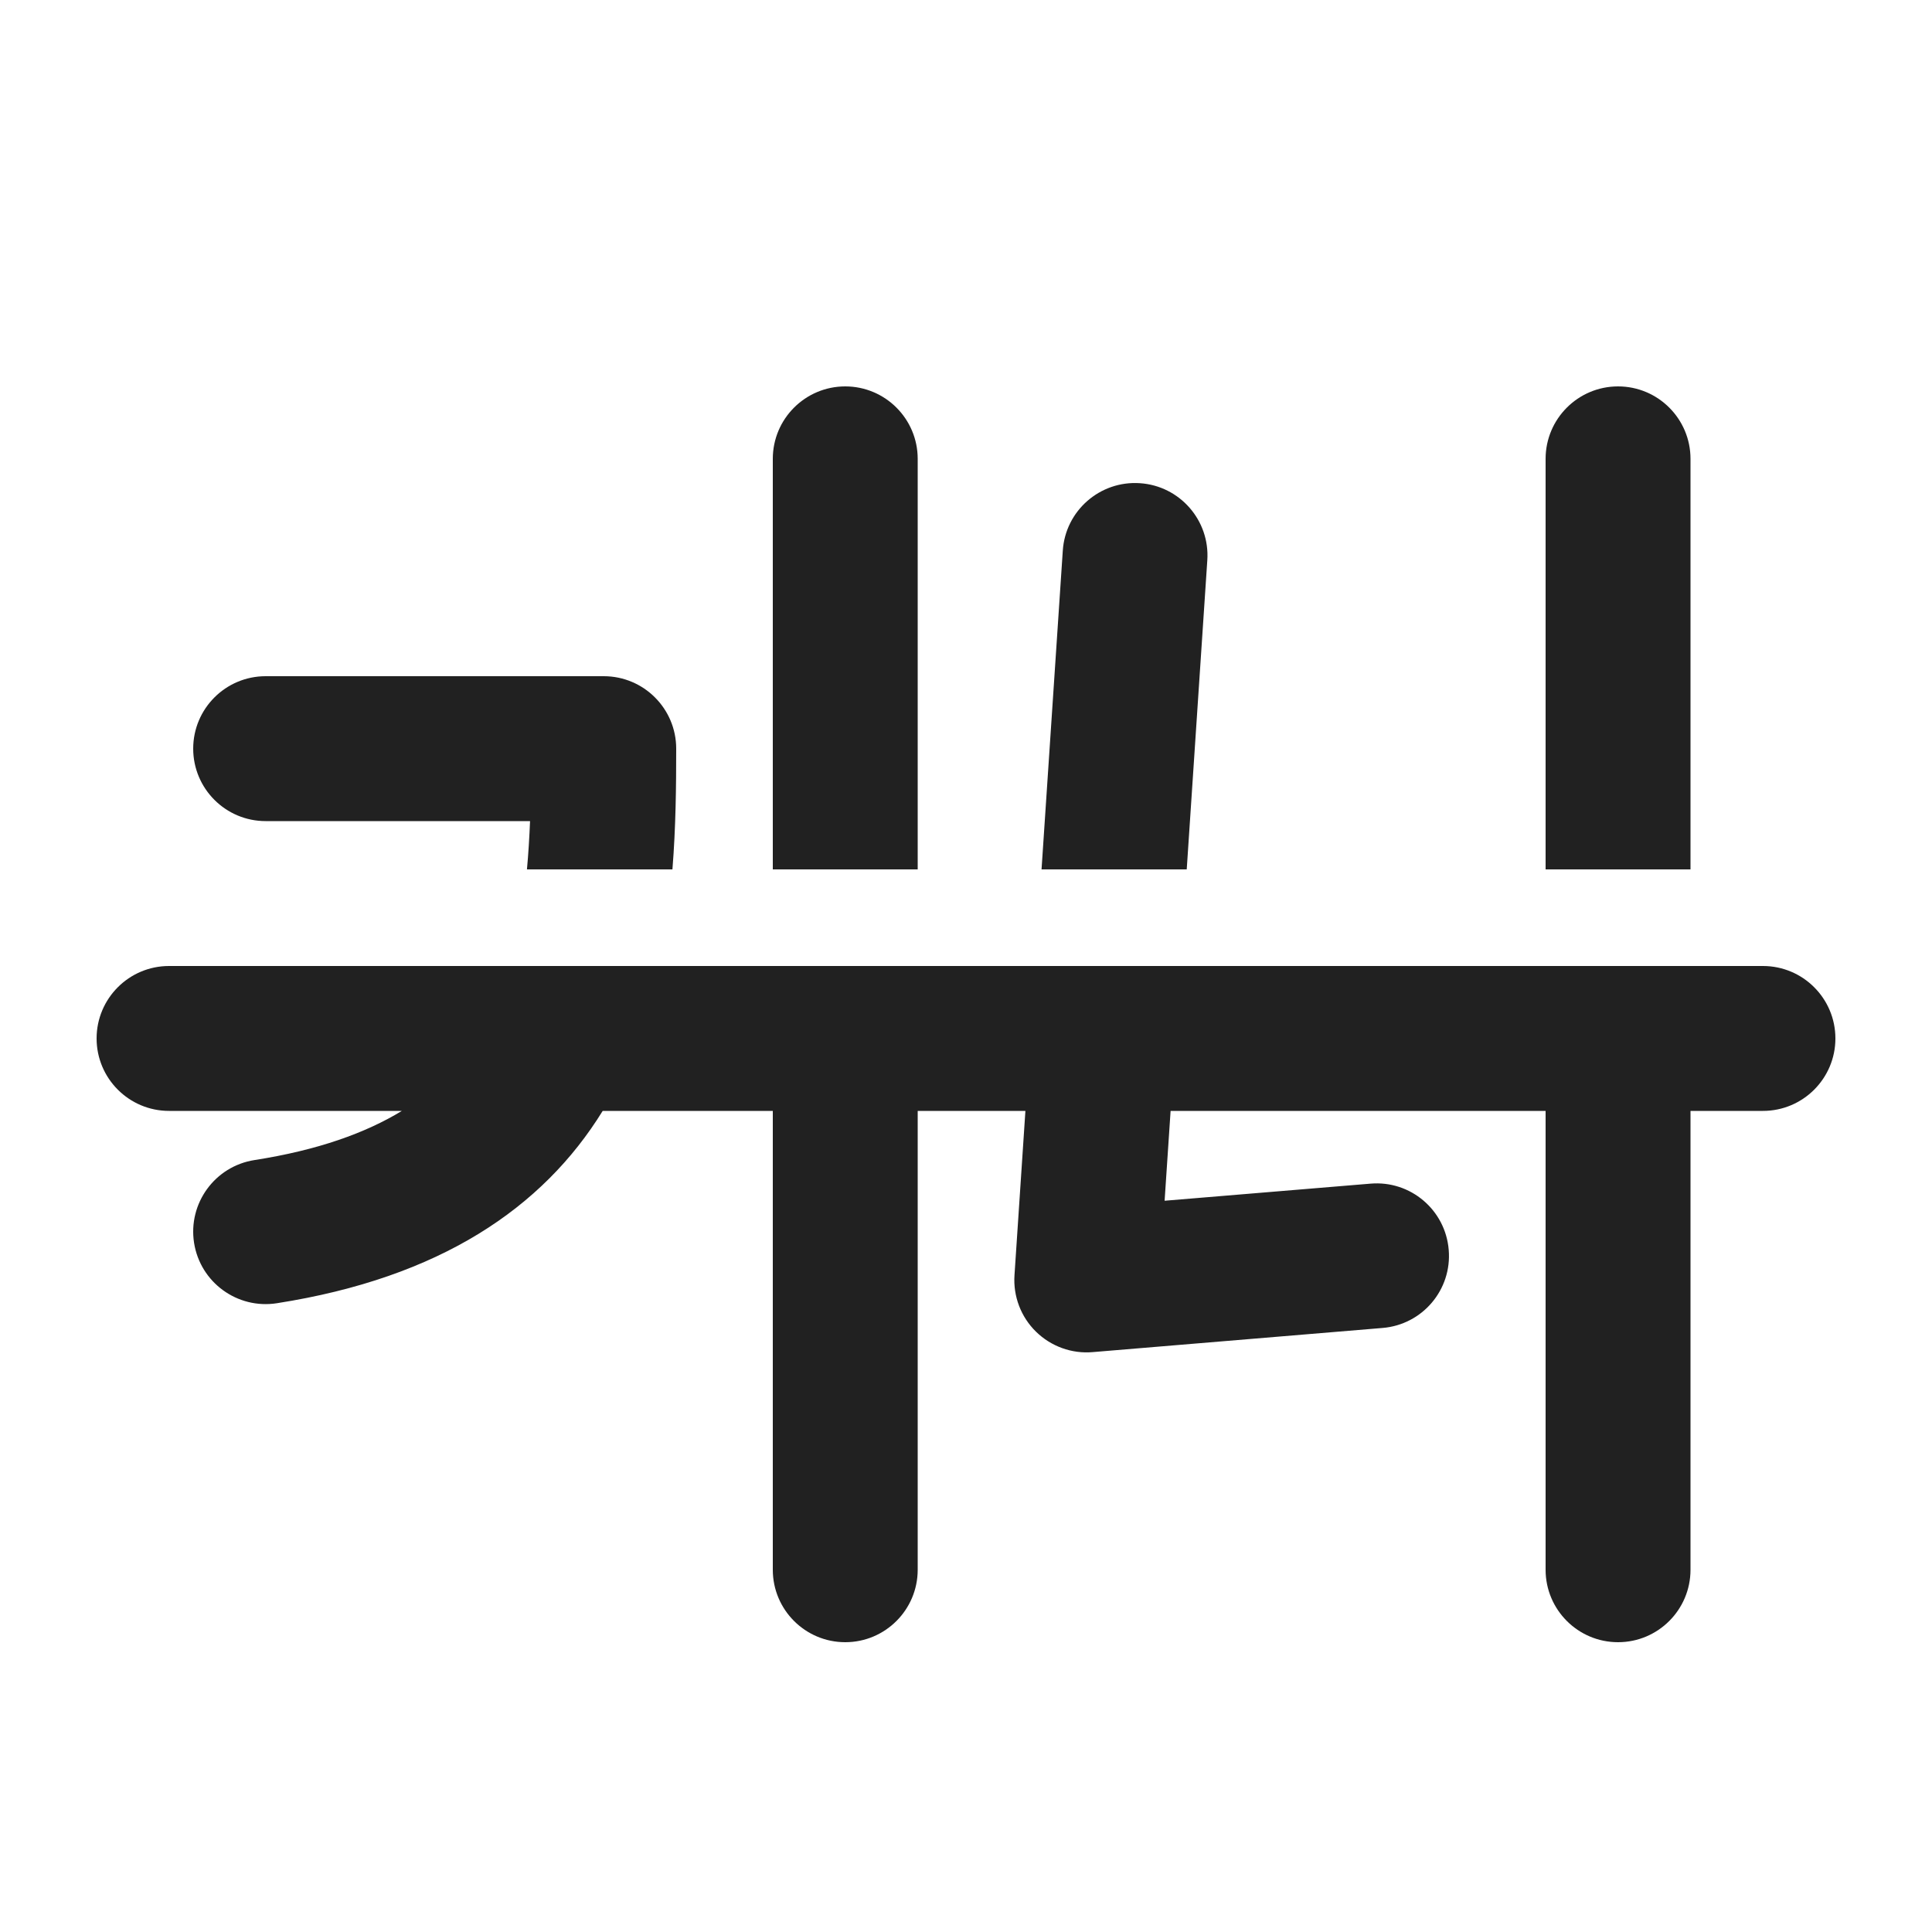 <svg width="20" height="20" viewBox="0 0 20 20" fill="none" xmlns="http://www.w3.org/2000/svg">
<path d="M9.5 4.75C9.5 4.336 9.164 4 8.75 4C8.336 4 8 4.336 8 4.75V9H9.5V4.75ZM1.75 10C1.336 10 1 10.336 1 10.75C1 11.164 1.336 11.5 1.75 11.5H4.16C3.787 11.727 3.294 11.906 2.634 12.009C2.225 12.073 1.945 12.457 2.009 12.866C2.073 13.275 2.457 13.555 2.866 13.491C4.554 13.227 5.619 12.505 6.239 11.5H8V16.25C8 16.664 8.336 17 8.75 17C9.164 17 9.5 16.664 9.5 16.25V11.5H10.615L10.502 13.2C10.487 13.418 10.568 13.632 10.724 13.785C10.88 13.938 11.095 14.016 11.312 13.997L14.312 13.747C14.725 13.713 15.032 13.351 14.997 12.938C14.963 12.525 14.601 12.218 14.188 12.253L12.056 12.43L12.118 11.5H16V16.25C16 16.664 16.336 17 16.75 17C17.164 17 17.5 16.664 17.5 16.25V11.5H18.25C18.664 11.5 19 11.164 19 10.75C19 10.336 18.664 10 18.25 10H1.75ZM12.285 9H10.782L11.002 5.7C11.029 5.287 11.387 4.974 11.8 5.002C12.213 5.029 12.526 5.387 12.498 5.8L12.285 9ZM16 9H17.5V4.75C17.5 4.336 17.164 4 16.75 4C16.336 4 16 4.336 16 4.75V9ZM5.455 9H6.961C6.996 8.563 7 8.138 7 7.75C7 7.336 6.664 7 6.25 7H2.75C2.336 7 2 7.336 2 7.75C2 8.164 2.336 8.5 2.75 8.5H5.487C5.48 8.671 5.47 8.837 5.455 9Z" fill="#212121"/>
</svg>
